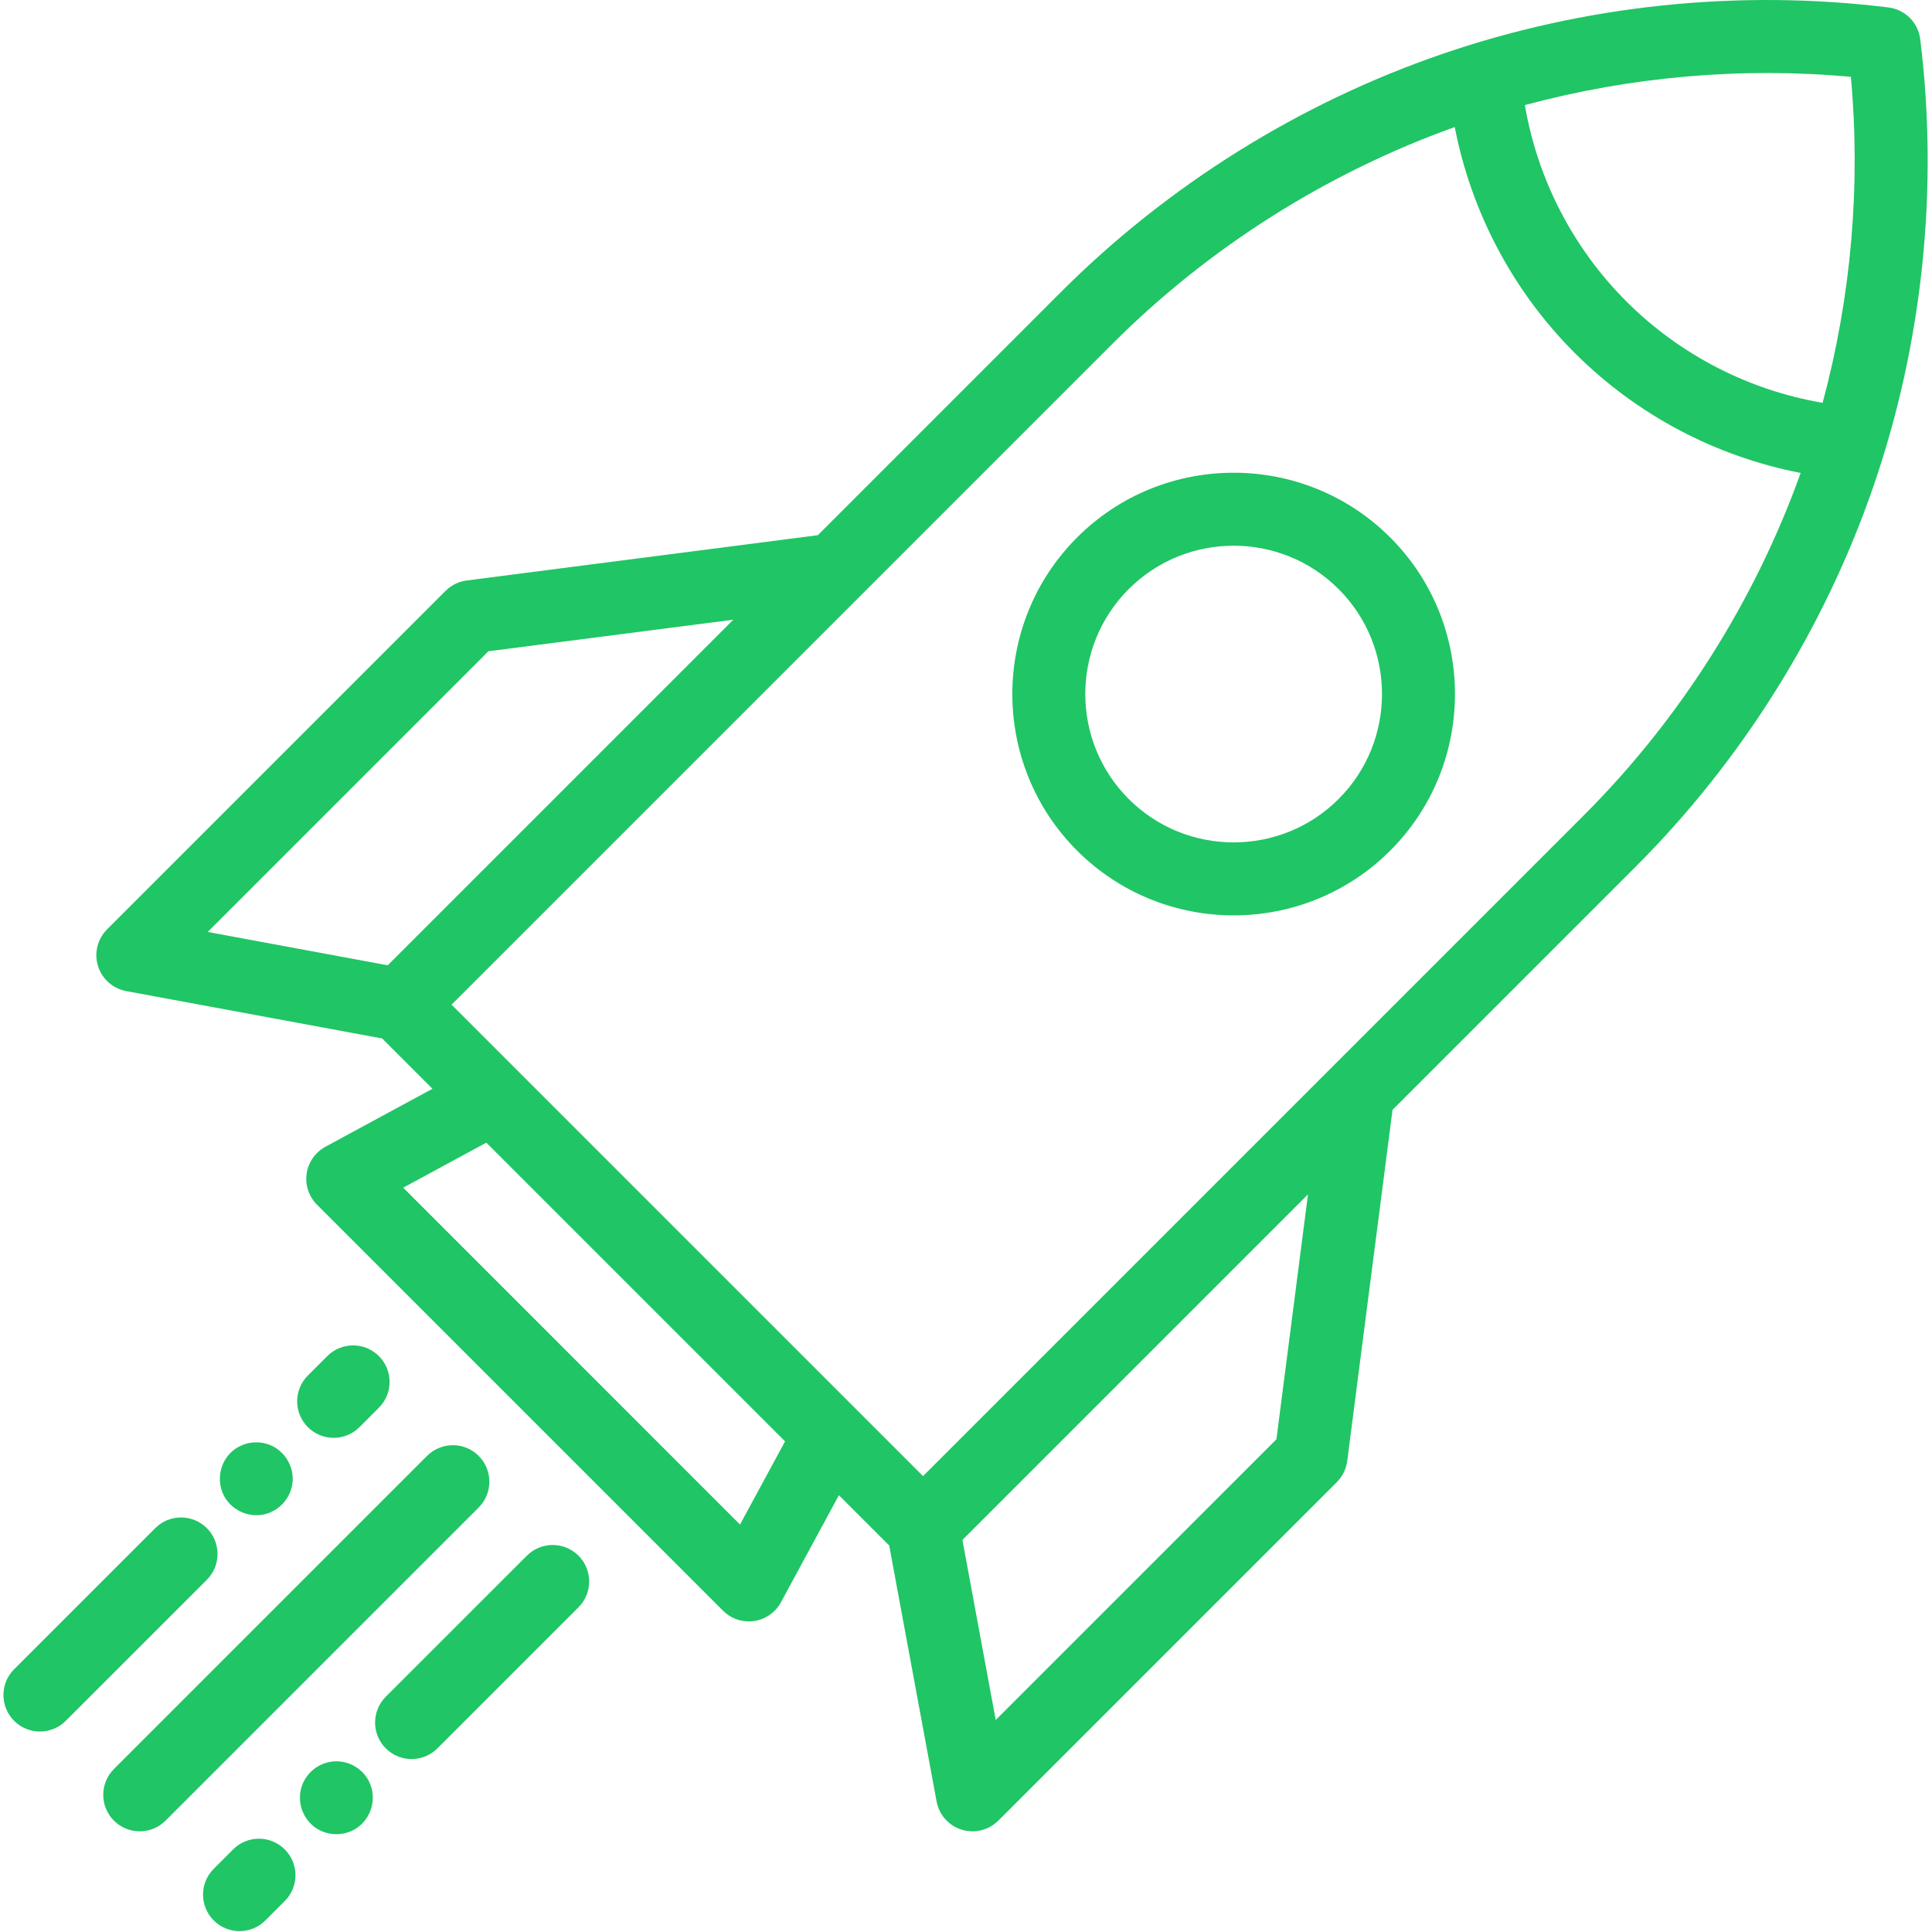 <?xml version="1.0" encoding="UTF-8"?>
<svg width="64px" height="64px" viewBox="0 0 64 64" version="1.1" xmlns="http://www.w3.org/2000/svg" xmlns:xlink="http://www.w3.org/1999/xlink">
    <!-- Generator: Sketch 48.2 (47327) - http://www.bohemiancoding.com/sketch -->
    <title>rocket-ship</title>
    <desc>Created with Sketch.</desc>
    <defs></defs>
    <g id="Roadmap-content" stroke="none" stroke-width="1" fill="none" fill-rule="evenodd" transform="translate(-368, -4338)">
        <g id="rocket-ship" transform="translate(368, 4338)" fill="#20C565" fill-rule="nonzero">
            <path d="M63.61,1.298 C63.542,0.748 63.109,0.315 62.559,0.247 C57.602,-0.366 52.487,0.168 47.765,1.792 C43.043,3.415 38.68,6.14 35.149,9.671 L27.092,17.729 L15.461,19.229 C15.195,19.263 14.949,19.384 14.76,19.573 L3.546,30.787 C3.229,31.104 3.113,31.572 3.246,32.001 C3.379,32.429 3.739,32.749 4.181,32.831 L12.66,34.401 L14.326,36.067 L10.779,37.988 C10.443,38.17 10.213,38.5 10.158,38.877 C10.103,39.255 10.23,39.636 10.5,39.906 L23.951,53.357 C24.179,53.586 24.487,53.711 24.806,53.711 C24.863,53.711 24.922,53.707 24.98,53.699 C25.357,53.644 25.687,53.414 25.869,53.078 L27.79,49.531 L29.456,51.197 L31.026,59.676 C31.108,60.118 31.428,60.478 31.857,60.611 C31.974,60.647 32.095,60.665 32.215,60.665 C32.531,60.665 32.84,60.541 33.07,60.311 L44.284,49.097 C44.473,48.908 44.594,48.661 44.629,48.396 L46.129,36.765 L54.187,28.707 C57.718,25.176 60.442,20.814 62.066,16.092 C63.689,11.37 64.223,6.254 63.61,1.298 Z M12.844,31.977 L6.881,30.872 L16.179,21.574 L24.293,20.528 L12.844,31.977 Z M24.514,50.502 L13.356,39.343 L16.11,37.852 L26.006,47.748 L24.514,50.502 Z M42.283,47.679 L32.985,56.976 L31.881,51.013 L43.329,39.565 L42.283,47.679 Z M52.476,26.998 L30.576,48.898 L14.959,33.281 L36.859,11.381 C40.041,8.199 43.953,5.726 48.19,4.209 C48.738,7.028 50.116,9.644 52.165,11.692 C54.213,13.741 56.829,15.12 59.649,15.667 C58.131,19.904 55.658,23.816 52.476,26.998 Z M60.377,13.344 C57.926,12.926 55.646,11.754 53.874,9.983 C52.103,8.212 50.931,5.932 50.513,3.481 C54.018,2.536 57.7,2.214 61.313,2.545 C61.643,6.157 61.321,9.839 60.377,13.344 Z" id="Shape"></path>
            <path d="M35.68,17.804 C32.82,20.664 32.82,25.318 35.68,28.178 C37.11,29.608 38.988,30.323 40.866,30.323 C42.744,30.323 44.623,29.607 46.053,28.178 L46.053,28.178 C48.913,25.318 48.913,20.664 46.053,17.804 C43.193,14.945 38.539,14.945 35.68,17.804 Z M44.343,26.468 C42.426,28.385 39.306,28.385 37.39,26.468 C35.472,24.551 35.472,21.431 37.39,19.514 C38.348,18.556 39.607,18.077 40.866,18.077 C42.125,18.077 43.384,18.556 44.343,19.514 C46.26,21.431 46.26,24.551 44.343,26.468 Z" id="Shape"></path>
            <path d="M15.857,48.228 C15.385,47.756 14.62,47.756 14.147,48.228 L3.774,58.601 C3.302,59.074 3.302,59.839 3.774,60.311 C4.01,60.547 4.32,60.665 4.629,60.665 C4.938,60.665 5.248,60.547 5.484,60.311 L15.857,49.938 C16.329,49.466 16.329,48.7 15.857,48.228 Z" id="Shape"></path>
            <path d="M17.453,51.534 L12.779,56.207 C12.307,56.68 12.307,57.445 12.779,57.917 C13.016,58.153 13.325,58.271 13.634,58.271 C13.944,58.271 14.253,58.153 14.489,57.917 L19.163,53.244 C19.635,52.771 19.635,52.006 19.163,51.534 C18.691,51.062 17.925,51.062 17.453,51.534 Z" id="Shape"></path>
            <path d="M11.143,58.345 C10.637,58.345 10.176,58.671 10.005,59.146 C9.831,59.63 9.993,60.185 10.394,60.503 C10.805,60.829 11.404,60.846 11.834,60.546 C12.291,60.225 12.477,59.609 12.259,59.091 C12.08,58.644 11.623,58.345 11.143,58.345 Z" id="Shape"></path>
            <path d="M7.724,61.263 L7.08,61.907 C6.608,62.379 6.608,63.145 7.08,63.617 C7.316,63.853 7.625,63.971 7.935,63.971 C8.244,63.971 8.554,63.853 8.79,63.617 L9.433,62.974 C9.906,62.501 9.906,61.736 9.433,61.264 C8.961,60.792 8.196,60.791 7.724,61.263 Z" id="Shape"></path>
            <path d="M6.852,50.622 C6.379,50.15 5.614,50.15 5.142,50.622 L0.468,55.296 C-0.004,55.768 -0.004,56.533 0.468,57.005 C0.704,57.241 1.014,57.359 1.323,57.359 C1.633,57.359 1.942,57.241 2.178,57.005 L6.852,52.332 C7.324,51.86 7.324,51.094 6.852,50.622 Z" id="Shape"></path>
            <path d="M8.781,50.158 C9.272,50.035 9.64,49.607 9.691,49.104 C9.741,48.612 9.471,48.129 9.031,47.907 C8.564,47.671 7.979,47.769 7.617,48.148 C7.23,48.553 7.174,49.184 7.48,49.653 C7.47,49.638 7.463,49.627 7.482,49.657 C7.503,49.687 7.496,49.676 7.486,49.662 C7.771,50.076 8.291,50.281 8.781,50.158 Z" id="Shape"></path>
            <path d="M11.908,47.276 L12.551,46.632 C13.024,46.16 13.024,45.394 12.551,44.922 C12.079,44.45 11.313,44.45 10.841,44.923 L10.198,45.566 C9.726,46.038 9.726,46.804 10.198,47.276 C10.434,47.512 10.744,47.63 11.053,47.63 C11.362,47.63 11.672,47.512 11.908,47.276 Z" id="Shape"></path>
        </g>
    </g>
</svg>